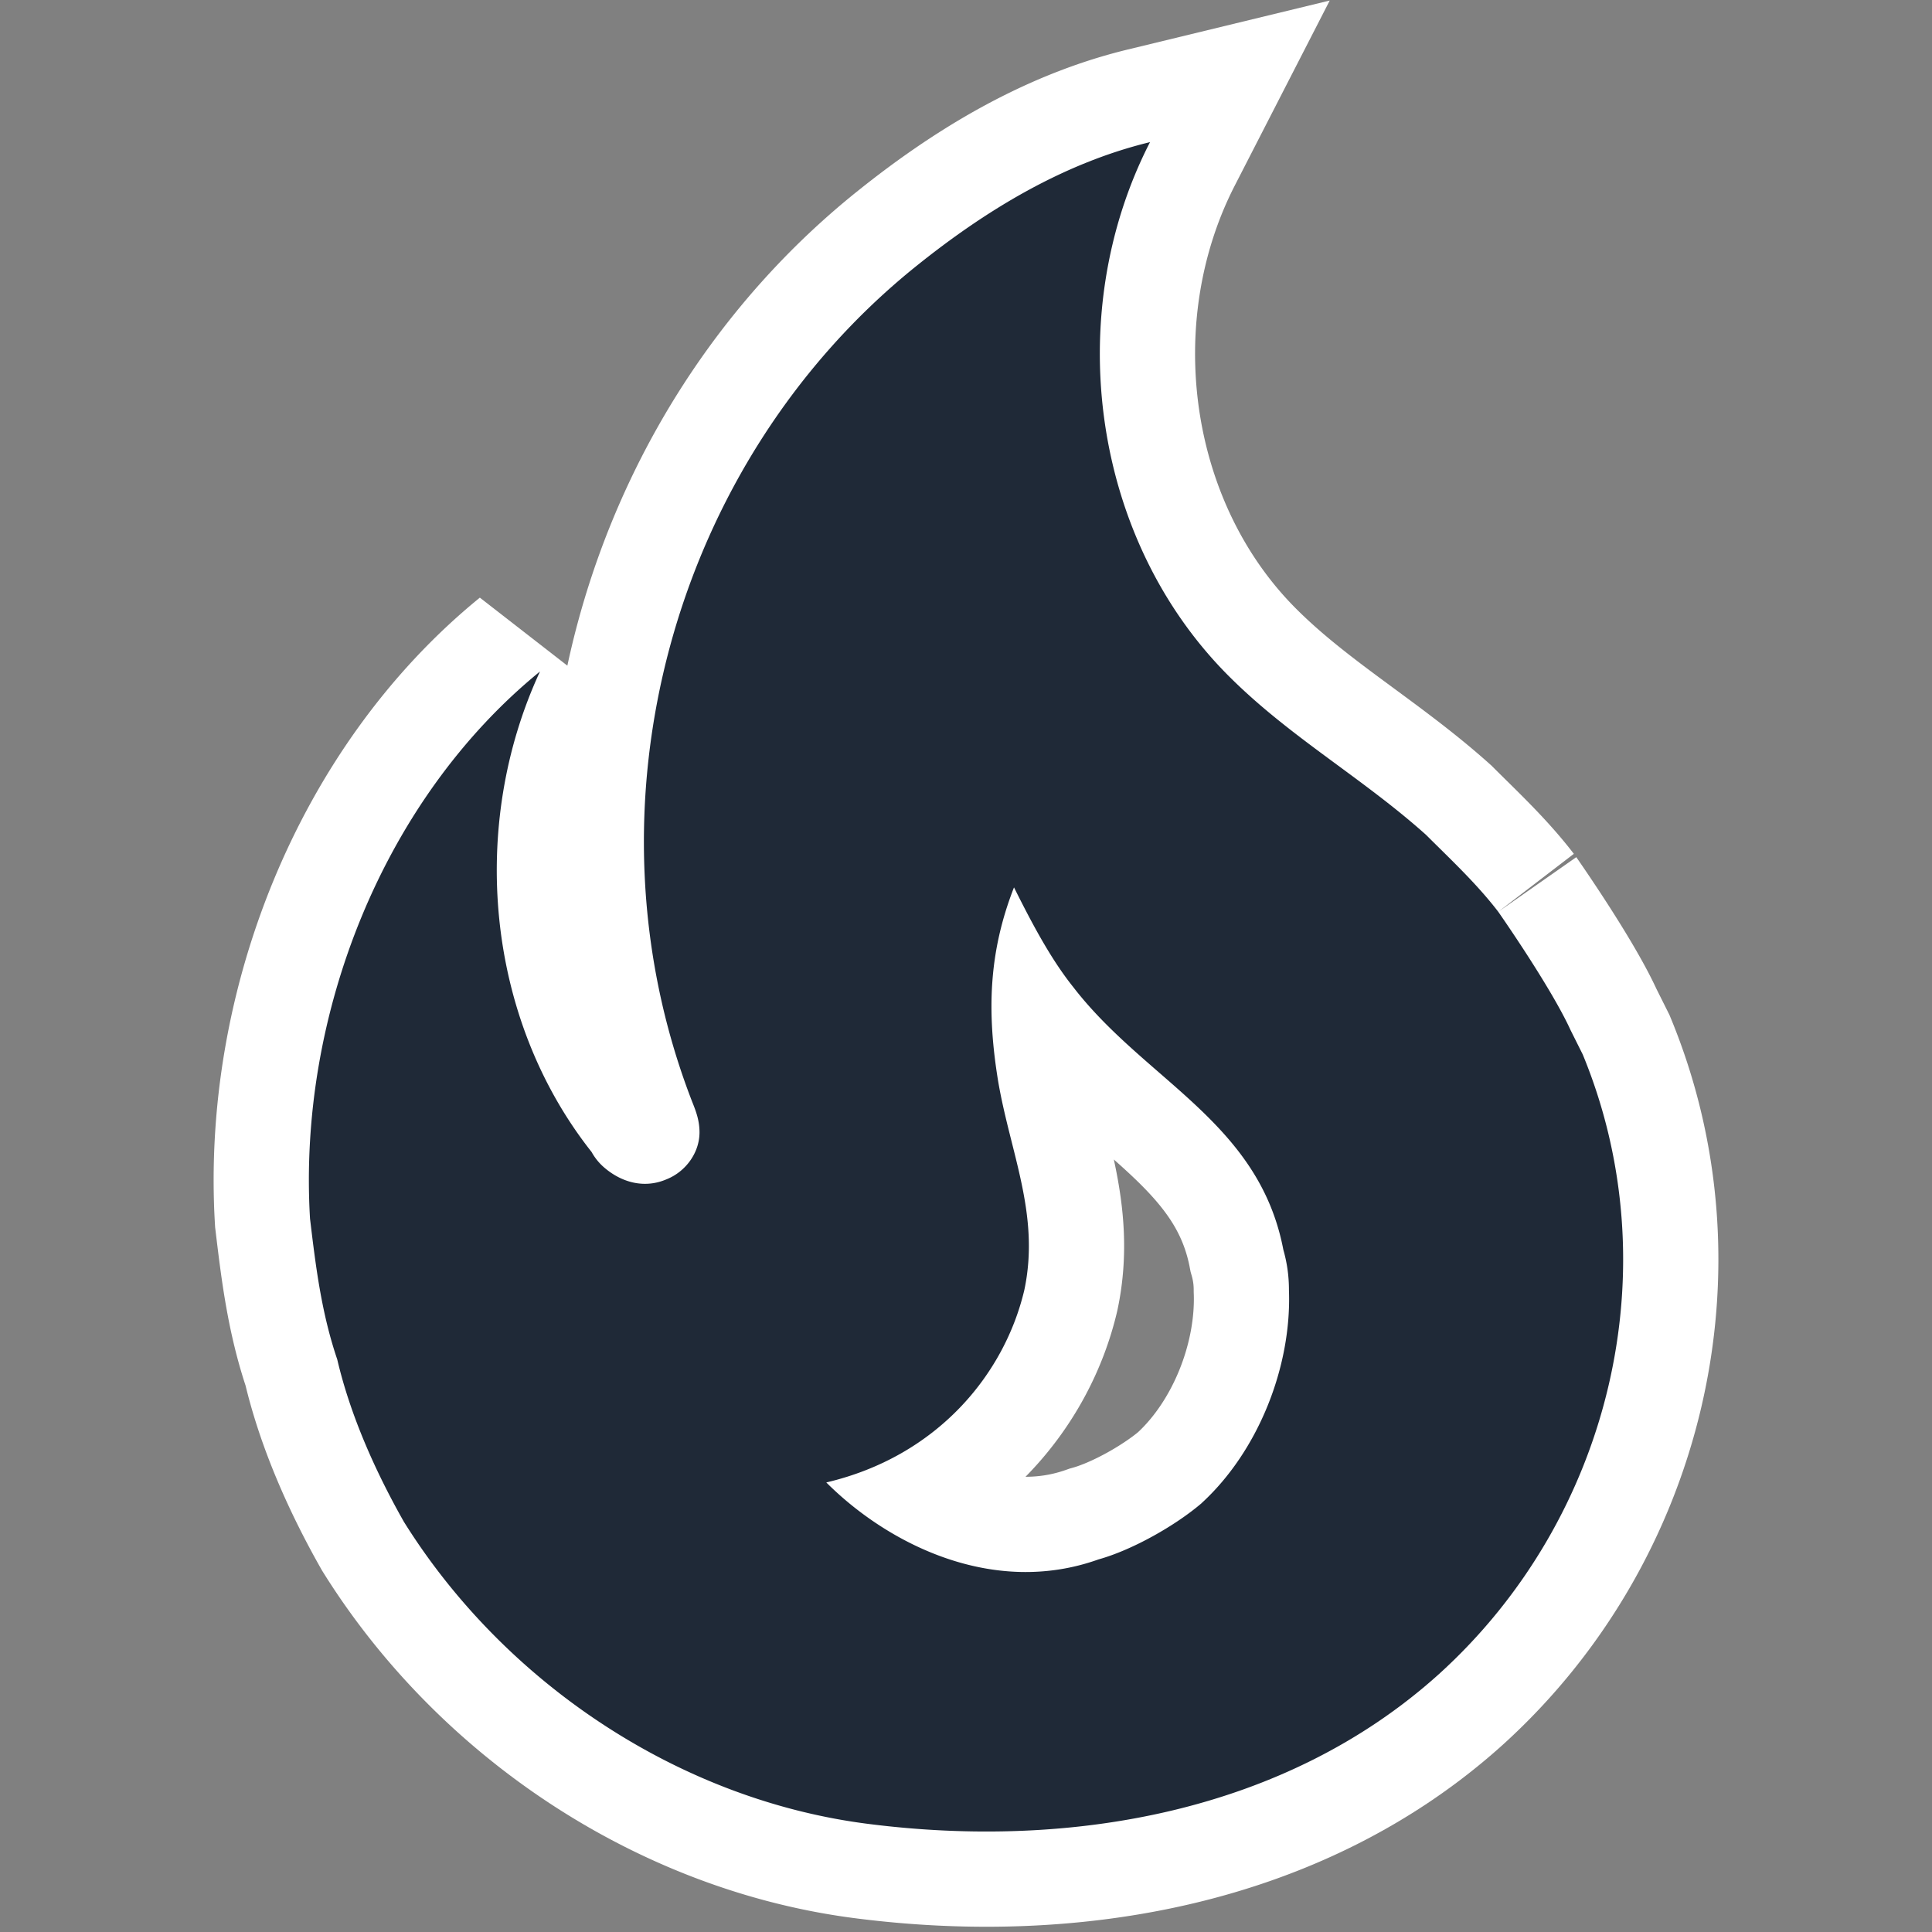 <?xml version="1.0" encoding="UTF-8" standalone="no"?>
<svg
   width="32"
   height="32"
   viewBox="0 0 32 32"
   version="1.1"
   id="svg1"
   sodipodi:docname="feu.svg"
   inkscape:export-filename="feu.png"
   inkscape:export-xdpi="96"
   inkscape:export-ydpi="96"
   inkscape:version="1.3.2 (1:1.3.2+202311252150+091e20ef0f)"
   xmlns:inkscape="http://www.inkscape.org/namespaces/inkscape"
   xmlns:sodipodi="http://sodipodi.sourceforge.net/DTD/sodipodi-0.dtd"
   xmlns="http://www.w3.org/2000/svg"
   xmlns:svg="http://www.w3.org/2000/svg">
  <rect x="0" y="0" width="32" height="32" fill="#808080" stroke="none"/>
  <defs
     id="defs1" />
  <sodipodi:namedview
     id="namedview1"
     pagecolor="#ffffff"
     bordercolor="#666666"
     borderopacity="1.0"
     inkscape:showpageshadow="2"
     inkscape:pageopacity="0.0"
     inkscape:pagecheckerboard="0"
     inkscape:deskcolor="#d1d1d1"
     showguides="true"
     inkscape:zoom="16.166667"
     inkscape:cx="14.412371"
     inkscape:cy="17.010309"
     inkscape:window-width="1920"
     inkscape:window-height="1022"
     inkscape:window-x="1920"
     inkscape:window-y="0"
     inkscape:window-maximized="1"
     inkscape:current-layer="svg1">
    <sodipodi:guide
       position="3.959,29.711"
       orientation="1,0"
       id="guide1"
       inkscape:locked="false" />
  </sodipodi:namedview>
  <path
     fill="currentColor"
     d="M 24.816,15.102 C 24.458,14.635 24.023,14.231 23.619,13.827 22.577,12.894 21.396,12.226 20.401,11.246 18.085,8.977 17.572,5.23 19.048,2.354 17.572,2.712 16.281,3.52 15.178,4.406 11.151,7.64 9.566,13.345 11.462,18.242 c 0.062,0.155 0.124,0.311 0.124,0.513 0,0.342 -0.233,0.653 -0.544,0.777 -0.358,0.155 -0.731,0.062 -1.026,-0.187 A 0.933,0.933 0 0 1 9.799,19.081 C 8.042,16.858 7.762,13.672 8.944,11.122 6.348,13.236 4.933,16.812 5.135,20.185 c 0.093,0.777 0.187,1.555 0.451,2.332 0.218,0.933 0.637,1.865 1.104,2.689 1.679,2.689 4.586,4.617 7.711,5.006 3.327,0.42 6.887,-0.187 9.436,-2.487 2.845,-2.581 3.84,-6.716 2.378,-10.26 l -0.202,-0.404 c -0.326,-0.715 -1.197,-1.959 -1.197,-1.959 m -4.912,9.794 c -0.435,0.373 -1.15,0.777 -1.71,0.933 -1.741,0.622 -3.482,-0.249 -4.508,-1.275 1.85,-0.435 2.954,-1.803 3.28,-3.187 0.264,-1.244 -0.233,-2.27 -0.435,-3.467 -0.187,-1.15 -0.155,-2.13 0.264,-3.202 0.295,0.591 0.606,1.181 0.979,1.648 1.197,1.555 3.078,2.239 3.482,4.353 0.062,0.218 0.093,0.435 0.093,0.668 0.047,1.275 -0.513,2.674 -1.446,3.529"
     id="path2"
     style="fill:#ffffff;fill-opacity:1;stroke:#ffffff;stroke-width:3.155;stroke-dasharray:none;stroke-opacity:1" />
  <path
     fill="currentColor"
     d="M 24.816,15.102 C 24.458,14.635 24.023,14.231 23.619,13.827 22.577,12.894 21.396,12.226 20.401,11.246 18.085,8.977 17.572,5.23 19.048,2.354 17.572,2.712 16.281,3.52 15.178,4.406 11.151,7.64 9.566,13.345 11.462,18.242 c 0.062,0.155 0.124,0.311 0.124,0.513 0,0.342 -0.233,0.653 -0.544,0.777 -0.358,0.155 -0.731,0.062 -1.026,-0.187 A 0.933,0.933 0 0 1 9.799,19.081 C 8.042,16.858 7.762,13.672 8.944,11.122 6.348,13.236 4.933,16.812 5.135,20.185 c 0.093,0.777 0.187,1.555 0.451,2.332 0.218,0.933 0.637,1.865 1.104,2.689 1.679,2.689 4.586,4.617 7.711,5.006 3.327,0.42 6.887,-0.187 9.436,-2.487 2.845,-2.581 3.84,-6.716 2.378,-10.26 l -0.202,-0.404 c -0.326,-0.715 -1.197,-1.959 -1.197,-1.959 m -4.912,9.794 c -0.435,0.373 -1.15,0.777 -1.71,0.933 -1.741,0.622 -3.482,-0.249 -4.508,-1.275 1.85,-0.435 2.954,-1.803 3.28,-3.187 0.264,-1.244 -0.233,-2.27 -0.435,-3.467 -0.187,-1.15 -0.155,-2.13 0.264,-3.202 0.295,0.591 0.606,1.181 0.979,1.648 1.197,1.555 3.078,2.239 3.482,4.353 0.062,0.218 0.093,0.435 0.093,0.668 0.047,1.275 -0.513,2.674 -1.446,3.529"
     id="path1"
     style="fill:#1f2937;fill-opacity:1;stroke-width:1.555" />
</svg>
